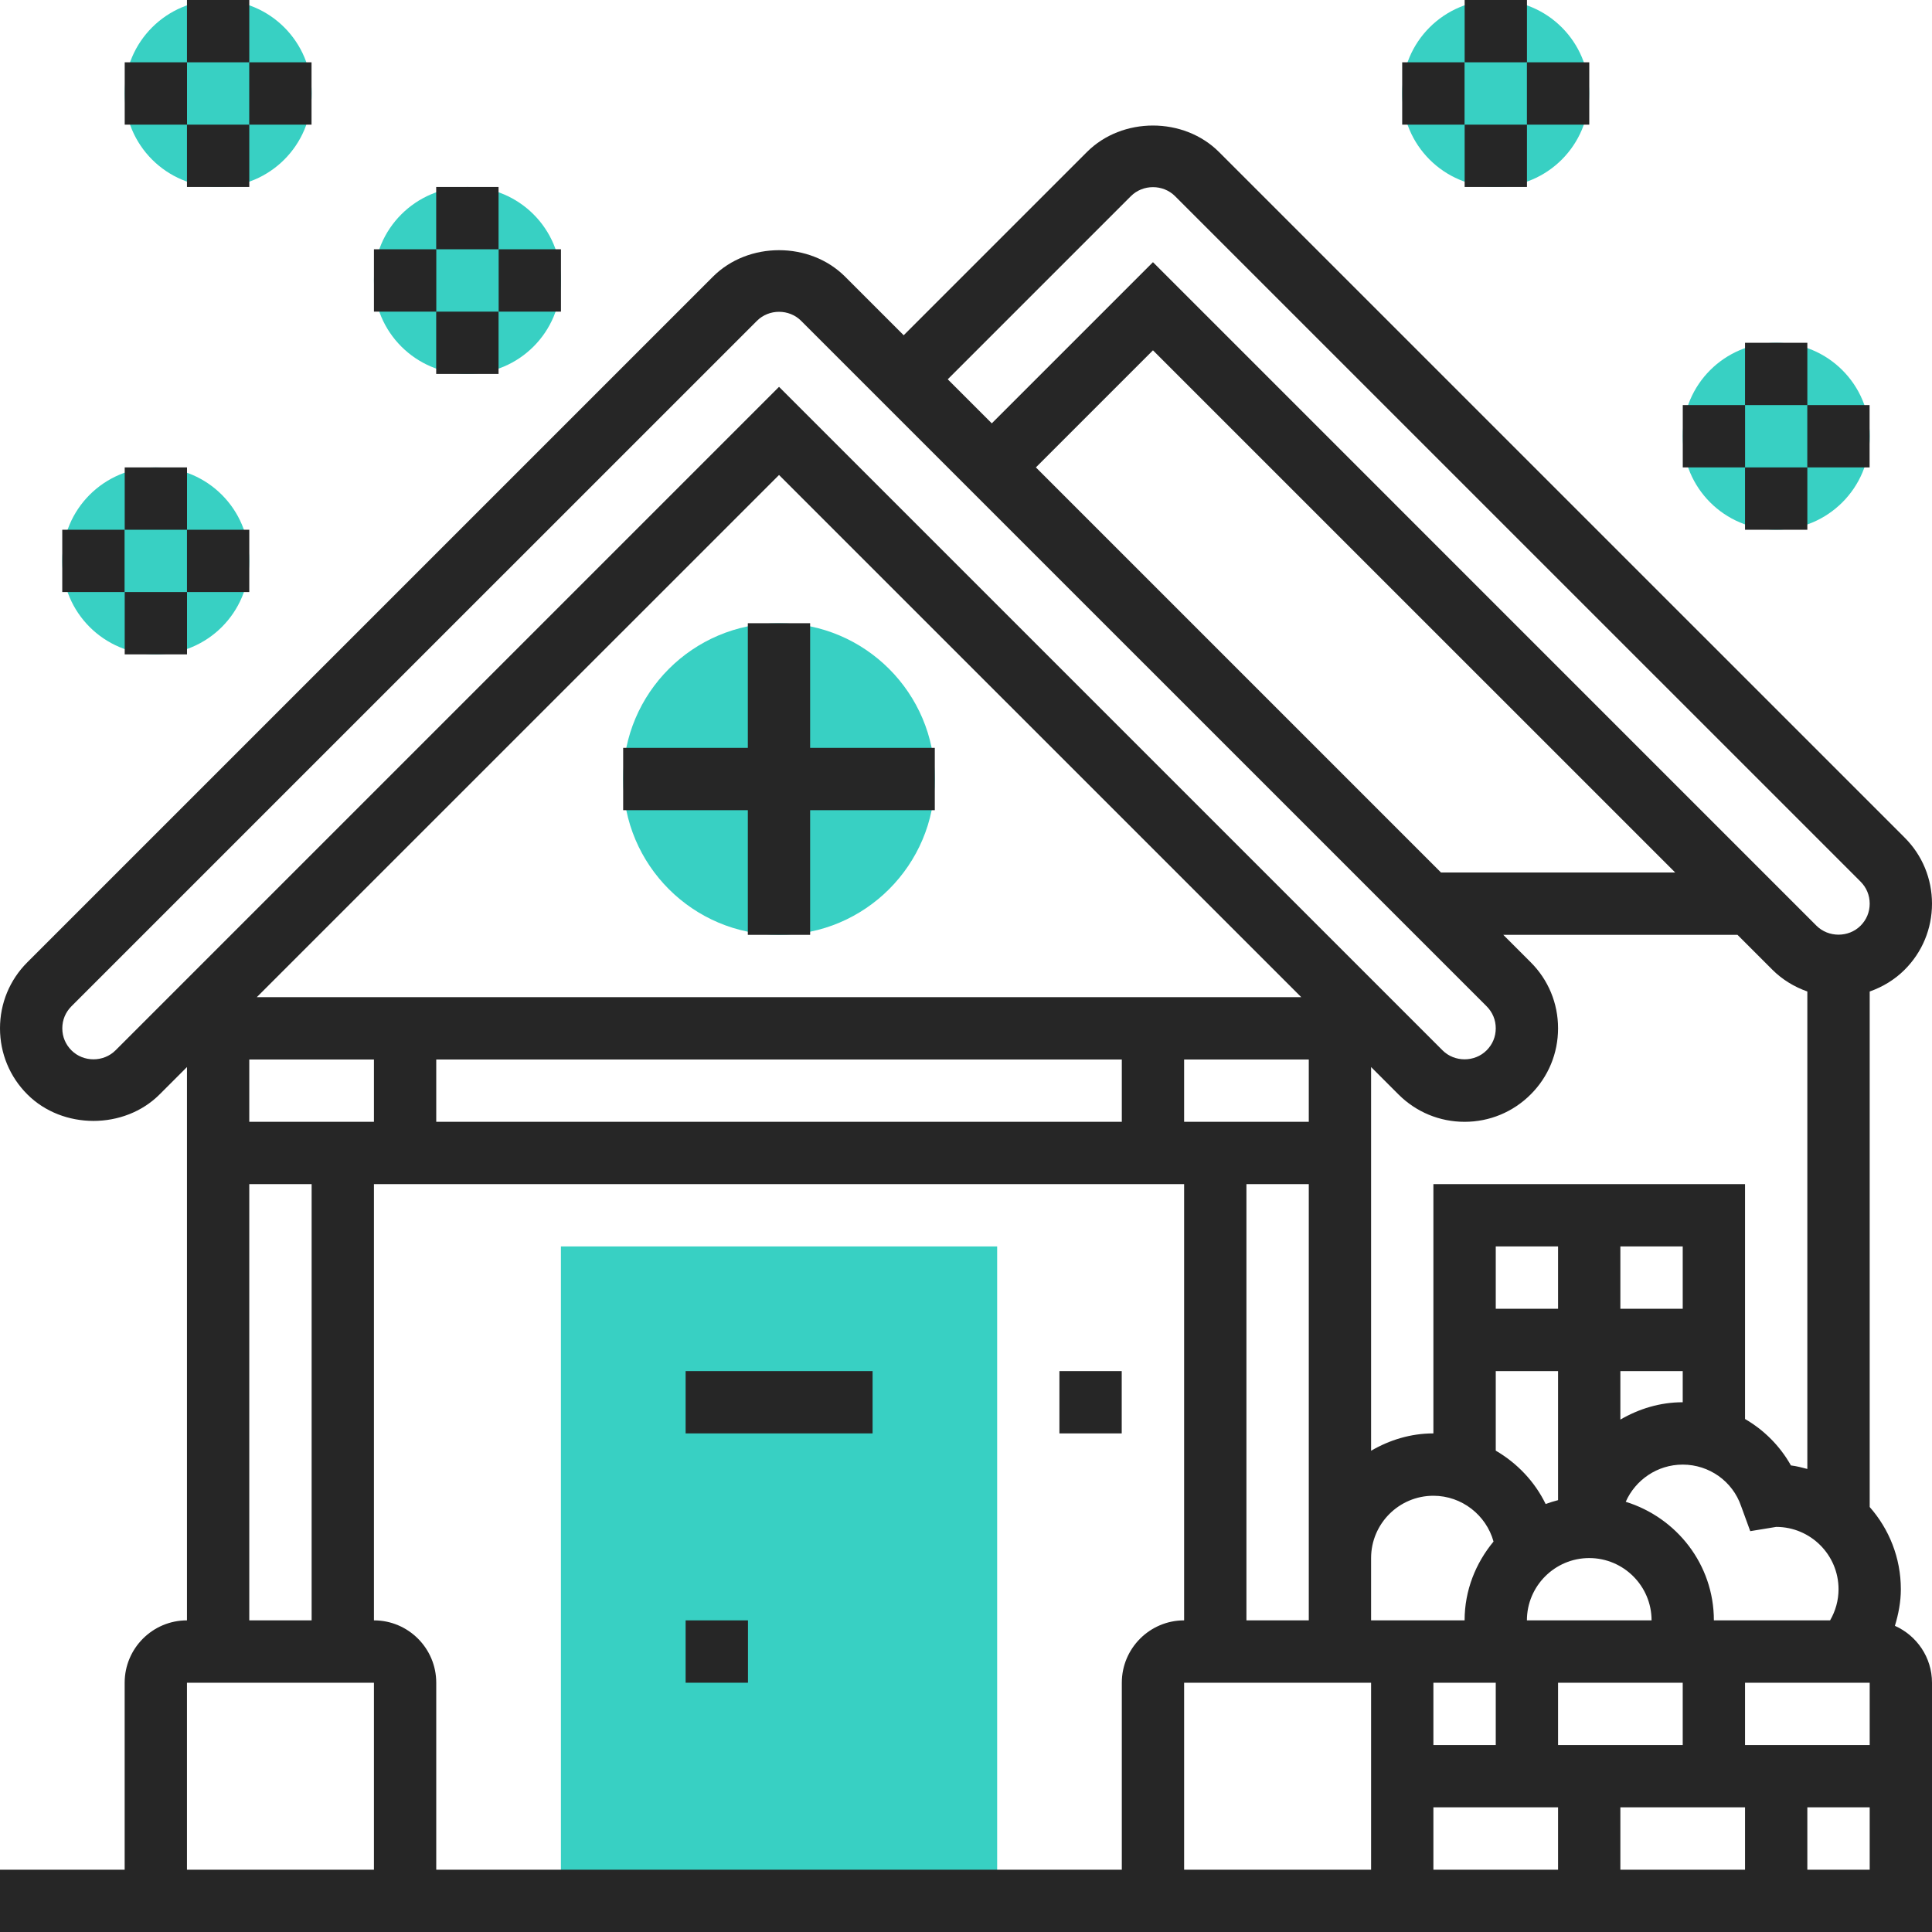 <svg width="40" height="40" viewBox="0 0 40 40" fill="none" xmlns="http://www.w3.org/2000/svg">
<path d="M36.775 10.968C37.844 10.968 38.711 10.101 38.711 9.032C38.711 7.963 37.844 7.097 36.775 7.097C35.706 7.097 34.84 7.963 34.84 9.032C34.84 10.101 35.706 10.968 36.775 10.968Z" fill="#38D0C3"/>
<path d="M30.967 3.871C32.036 3.871 32.902 3.004 32.902 1.935C32.902 0.867 32.036 0 30.967 0C29.898 0 29.031 0.867 29.031 1.935C29.031 3.004 29.898 3.871 30.967 3.871Z" fill="#38D0C3"/>
<path d="M9.678 7.742C10.747 7.742 11.613 6.875 11.613 5.806C11.613 4.738 10.747 3.871 9.678 3.871C8.609 3.871 7.742 4.738 7.742 5.806C7.742 6.875 8.609 7.742 9.678 7.742Z" fill="#38D0C3"/>
<path d="M4.518 3.871C5.586 3.871 6.453 3.004 6.453 1.935C6.453 0.867 5.586 0 4.518 0C3.449 0 2.582 0.867 2.582 1.935C2.582 3.004 3.449 3.871 4.518 3.871Z" fill="#38D0C3"/>
<path d="M3.225 13.548C4.293 13.548 5.16 12.682 5.16 11.613C5.16 10.544 4.293 9.677 3.225 9.677C2.156 9.677 1.289 10.544 1.289 11.613C1.289 12.682 2.156 13.548 3.225 13.548Z" fill="#38D0C3"/>
<path d="M16.128 19.355C14.349 19.355 12.902 17.908 12.902 16.129C12.902 14.35 14.349 12.903 16.128 12.903C17.907 12.903 19.354 14.35 19.354 16.129C19.354 17.908 17.907 19.355 16.128 19.355Z" fill="#38D0C3"/>
<path d="M20.645 39.355H11.613V25.806H20.645V39.355Z" fill="#38D0C3"/>
<path d="M15.483 12.903V15.484H12.902V16.774H15.483V19.355H16.773V16.774H19.354V15.484H16.773V12.903H15.483Z" fill="#262626"/>
<path d="M39.232 33.661C39.306 33.417 39.355 33.164 39.355 32.903C39.355 32.251 39.11 31.655 38.71 31.201V20.528C38.978 20.433 39.226 20.285 39.433 20.078C39.799 19.713 40 19.226 40 18.71C40 18.193 39.799 17.706 39.433 17.341L25.239 3.148C24.508 2.416 23.233 2.416 22.503 3.148L18.71 6.941L17.497 5.728C16.767 4.997 15.492 4.997 14.761 5.728L0.567 19.922C0.201 20.287 0 20.773 0 21.29C0 21.807 0.201 22.294 0.567 22.659C1.298 23.39 2.573 23.39 3.304 22.659L3.871 22.092V33.548C3.159 33.548 2.581 34.127 2.581 34.839V38.71H0V40H40V34.839C40 34.313 39.683 33.862 39.232 33.661ZM38.71 36.129H36.129V34.839H38.71V36.129ZM5.161 21.936H7.742V23.226H5.161V21.936ZM31.691 19.922L31.124 19.355H35.973L36.696 20.078C36.903 20.285 37.152 20.433 37.419 20.528V30.413C37.308 30.384 37.196 30.354 37.079 30.34C36.852 29.936 36.522 29.607 36.129 29.379V24.516H29.677V29.677C29.205 29.677 28.768 29.814 28.387 30.036V22.092L28.954 22.659C29.319 23.024 29.806 23.226 30.323 23.226C30.839 23.226 31.326 23.024 31.691 22.659C32.057 22.294 32.258 21.807 32.258 21.29C32.258 20.773 32.057 20.287 31.691 19.922ZM21.447 9.677L23.871 7.253L34.683 18.064H29.834L21.447 9.677ZM37.89 33.548H35.484C35.484 32.39 34.712 31.419 33.659 31.093C33.859 30.641 34.312 30.323 34.839 30.323C35.386 30.323 35.872 30.668 36.048 31.183L36.237 31.701L36.774 31.613C37.486 31.613 38.065 32.192 38.065 32.903C38.065 33.132 38.003 33.353 37.89 33.548ZM32.258 36.129V34.839H34.839V36.129H32.258ZM27.097 21.936V23.226H24.516V21.936H27.097ZM33.548 29.391V28.387H34.839V29.032C34.367 29.032 33.93 29.169 33.548 29.391ZM31.613 33.548C31.613 32.837 32.192 32.258 32.903 32.258C33.615 32.258 34.194 32.837 34.194 33.548H31.613ZM34.839 27.097H33.548V25.806H34.839V27.097ZM32.258 27.097H30.968V25.806H32.258V27.097ZM30.968 28.387H32.258V31.059C32.17 31.082 32.084 31.108 32.001 31.139C31.775 30.674 31.411 30.293 30.968 30.034V28.387ZM30.922 31.916C30.553 32.362 30.323 32.926 30.323 33.548H28.387V32.258C28.387 31.546 28.966 30.968 29.677 30.968C30.265 30.968 30.77 31.368 30.922 31.916ZM5.317 20.645L16.129 9.834L26.941 20.645H5.317ZM9.032 21.936H23.226V23.226H9.032V21.936ZM27.097 24.516V33.548H25.806V24.516H27.097ZM30.968 34.839V36.129H29.677V34.839H30.968ZM29.677 37.419H32.258V38.71H29.677V37.419ZM33.548 37.419H36.129V38.71H33.548V37.419ZM23.415 4.06C23.663 3.813 24.079 3.813 24.327 4.06L38.521 18.253C38.644 18.377 38.71 18.535 38.71 18.71C38.71 18.884 38.644 19.042 38.521 19.166C38.273 19.413 37.856 19.413 37.608 19.166L23.871 5.428L20.534 8.765L19.622 7.853L23.415 4.06ZM2.392 21.746C2.144 21.994 1.727 21.994 1.479 21.746C1.356 21.622 1.29 21.465 1.29 21.29C1.29 21.116 1.356 20.958 1.479 20.834L15.673 6.641C15.921 6.394 16.337 6.394 16.585 6.641L30.779 20.834C30.902 20.958 30.968 21.116 30.968 21.29C30.968 21.465 30.902 21.622 30.779 21.746C30.531 21.994 30.114 21.994 29.866 21.746L16.129 8.009L2.392 21.746ZM5.161 24.516H6.452V33.548H5.161V24.516ZM3.871 34.839H7.742V38.71H3.871V34.839ZM23.226 34.839V38.71H9.032V34.839C9.032 34.127 8.454 33.548 7.742 33.548V24.516H24.516V33.548C23.805 33.548 23.226 34.127 23.226 34.839ZM24.516 34.839H28.387V38.71H24.516V34.839ZM37.419 38.71V37.419H38.71V38.71H37.419Z" fill="#262626"/>
<path d="M14.195 28.387H18.066V29.677H14.195V28.387Z" fill="#262626"/>
<path d="M14.195 33.548H15.486V34.839H14.195V33.548Z" fill="#262626"/>
<path d="M21.934 28.387H23.224V29.677H21.934V28.387Z" fill="#262626"/>
<path d="M30.324 0H31.614V1.29H30.324V0Z" fill="#262626"/>
<path d="M30.324 2.581H31.614V3.871H30.324V2.581Z" fill="#262626"/>
<path d="M31.613 1.29H32.904V2.581H31.613V1.29Z" fill="#262626"/>
<path d="M29.031 1.29H30.322V2.581H29.031V1.29Z" fill="#262626"/>
<path d="M36.129 7.097H37.419V8.387H36.129V7.097Z" fill="#262626"/>
<path d="M36.129 9.677H37.419V10.968H36.129V9.677Z" fill="#262626"/>
<path d="M37.418 8.387H38.708V9.677H37.418V8.387Z" fill="#262626"/>
<path d="M34.84 8.387H36.13V9.677H34.84V8.387Z" fill="#262626"/>
<path d="M9.031 3.871H10.322V5.161H9.031V3.871Z" fill="#262626"/>
<path d="M9.031 6.452H10.322V7.742H9.031V6.452Z" fill="#262626"/>
<path d="M10.324 5.161H11.614V6.452H10.324V5.161Z" fill="#262626"/>
<path d="M7.742 5.161H9.033V6.452H7.742V5.161Z" fill="#262626"/>
<path d="M3.871 0H5.161V1.29H3.871V0Z" fill="#262626"/>
<path d="M3.871 2.581H5.161V3.871H3.871V2.581Z" fill="#262626"/>
<path d="M5.16 1.29H6.45V2.581H5.16V1.29Z" fill="#262626"/>
<path d="M2.582 1.29H3.872V2.581H2.582V1.29Z" fill="#262626"/>
<path d="M2.582 9.677H3.872V10.968H2.582V9.677Z" fill="#262626"/>
<path d="M2.582 12.258H3.872V13.548H2.582V12.258Z" fill="#262626"/>
<path d="M3.871 10.968H5.161V12.258H3.871V10.968Z" fill="#262626"/>
<path d="M1.289 10.968H2.579V12.258H1.289V10.968Z" fill="#262626"/>
</svg>
